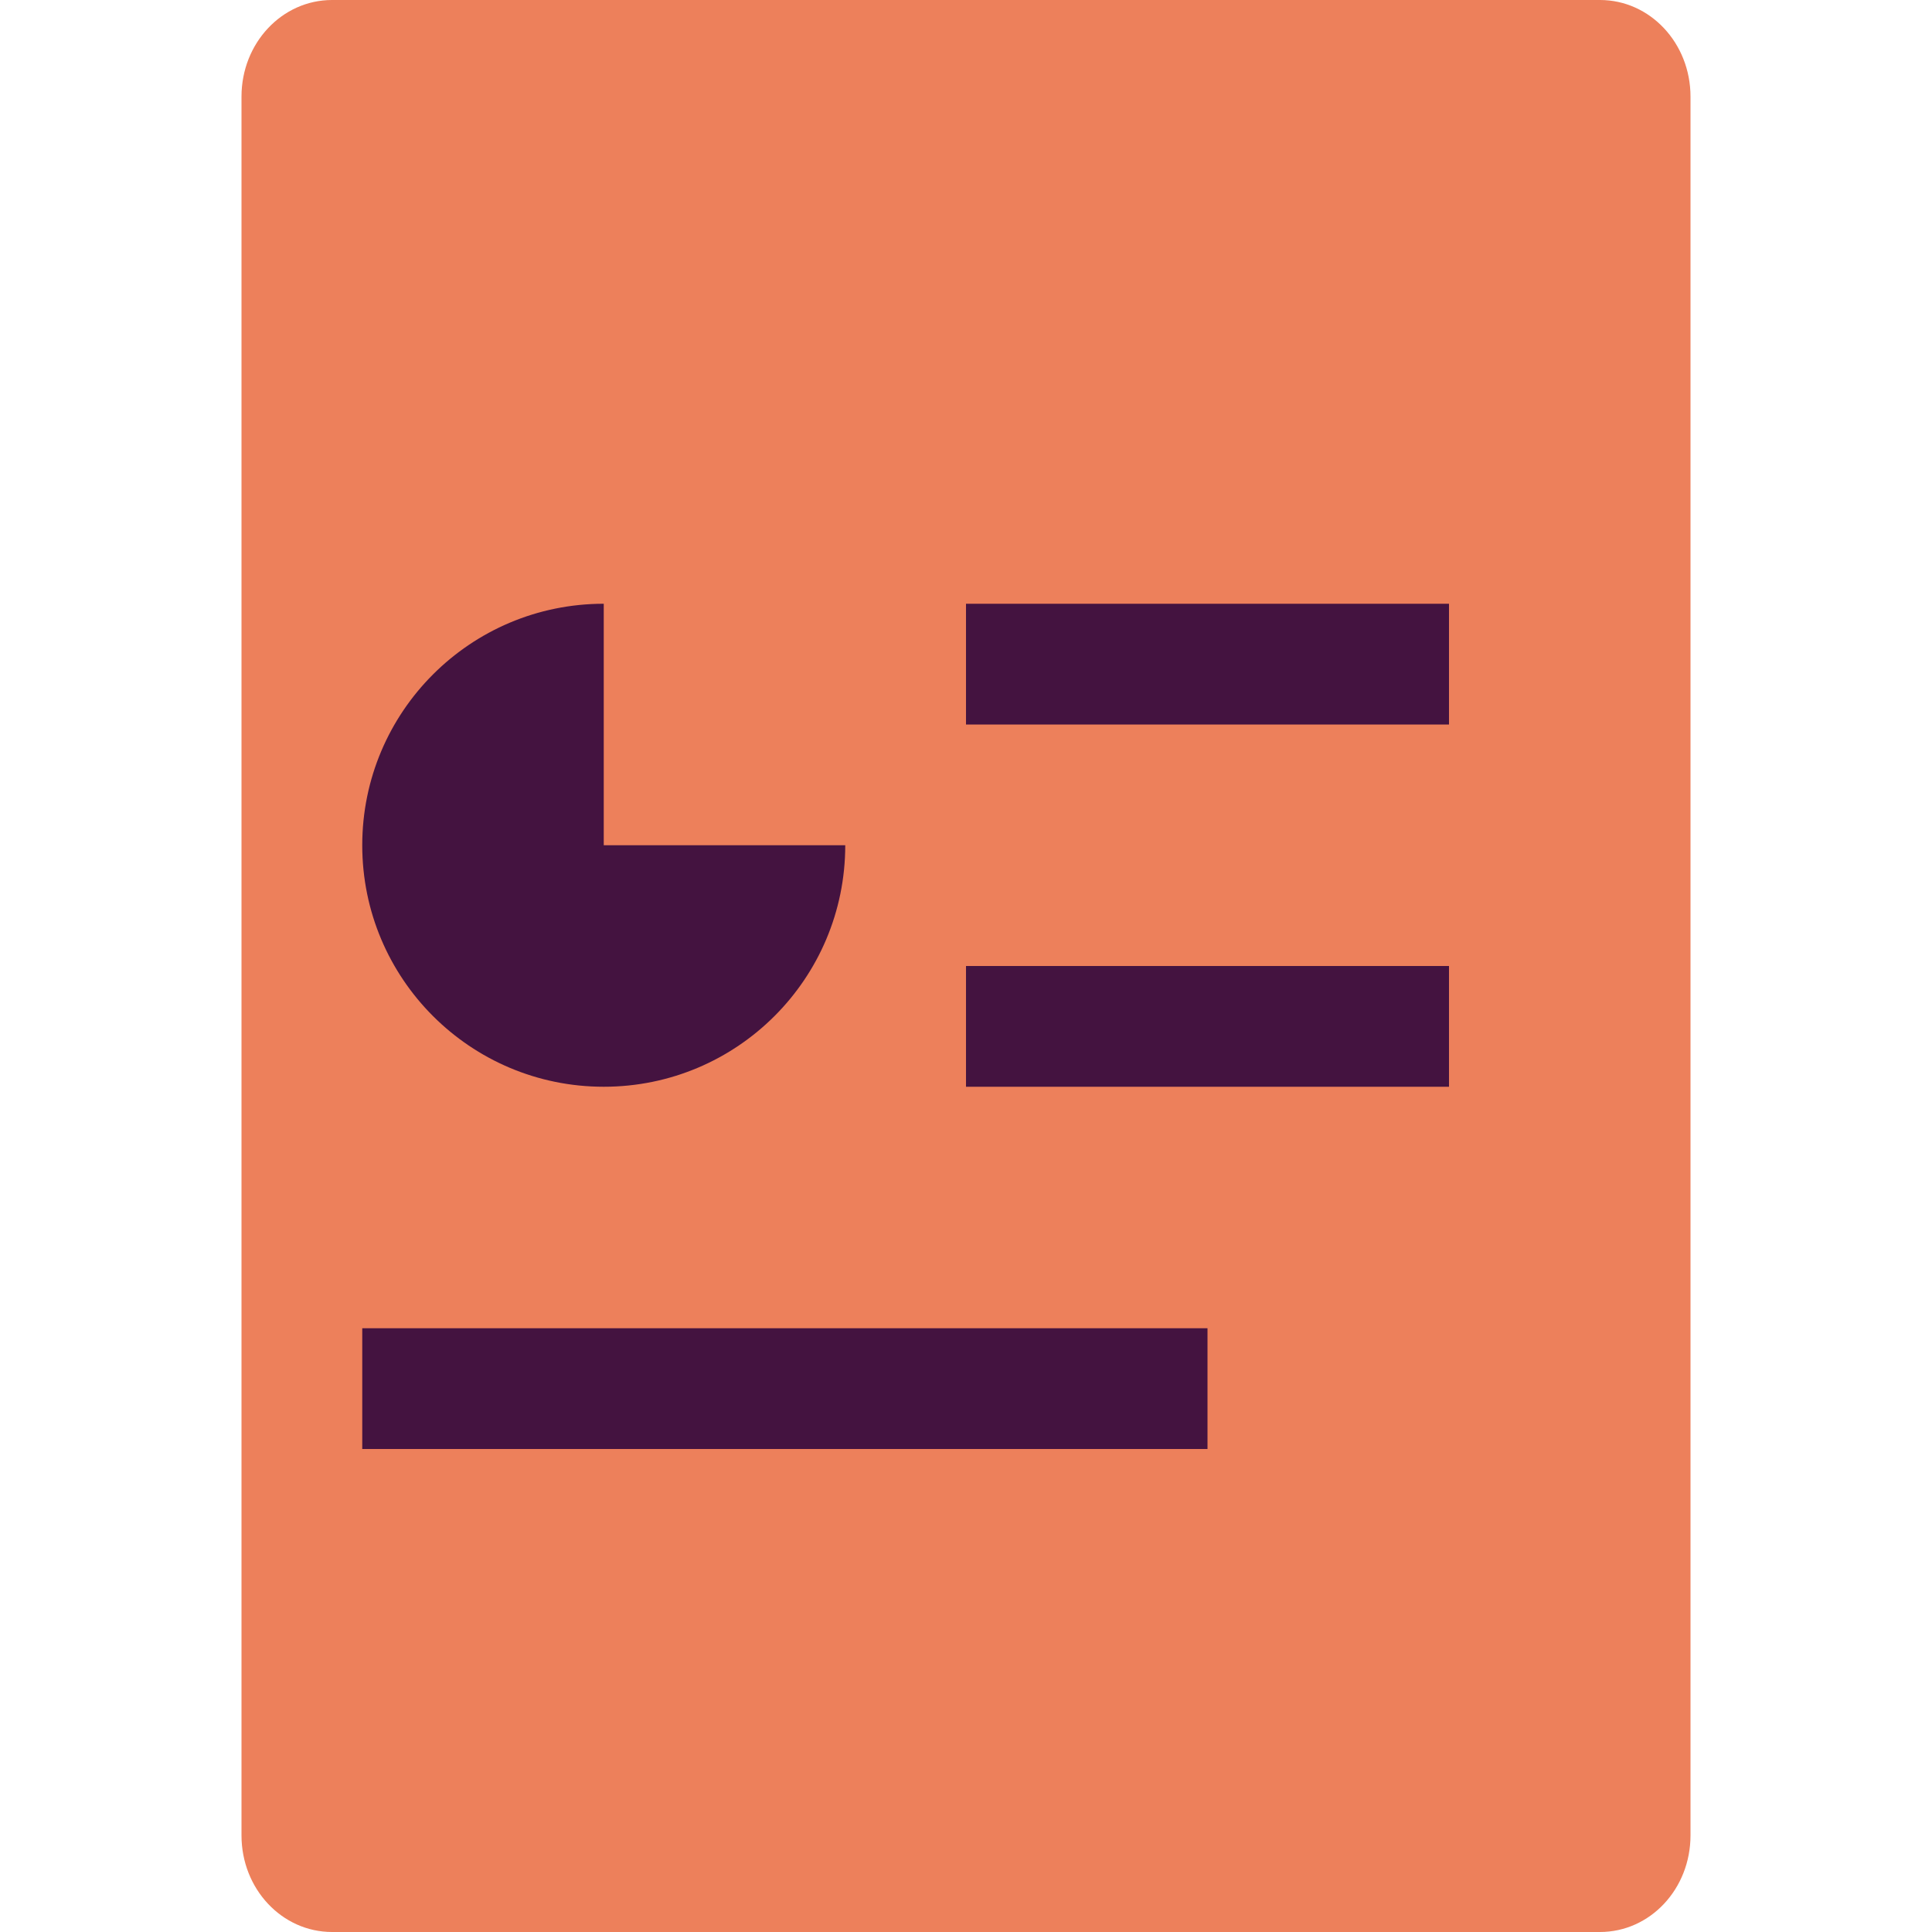 <svg xmlns="http://www.w3.org/2000/svg" width="16" height="16" version="1">
 <path fill="#ed805b" d="m14 15.2v-14.4c0-0.443-0.335-0.8-0.75-0.8h-10.5c-0.415 0-0.75 0.357-0.75 0.8v14.4c0 0.443 0.335 0.8 0.75 0.8h10.5c0.416 0 0.75-0.357 0.75-0.8z"/>
 <path fill="#441340" d="m5 5c-1.105 0-2 0.895-2 2 0 1.105 0.895 2 2 2 1.105 0 2-0.895 2-2h-2v-2zm3 0v1h4v-1h-4zm0 3v1h4v-1h-4zm-5 3v1h7v-1h-7z"/>
</svg>

